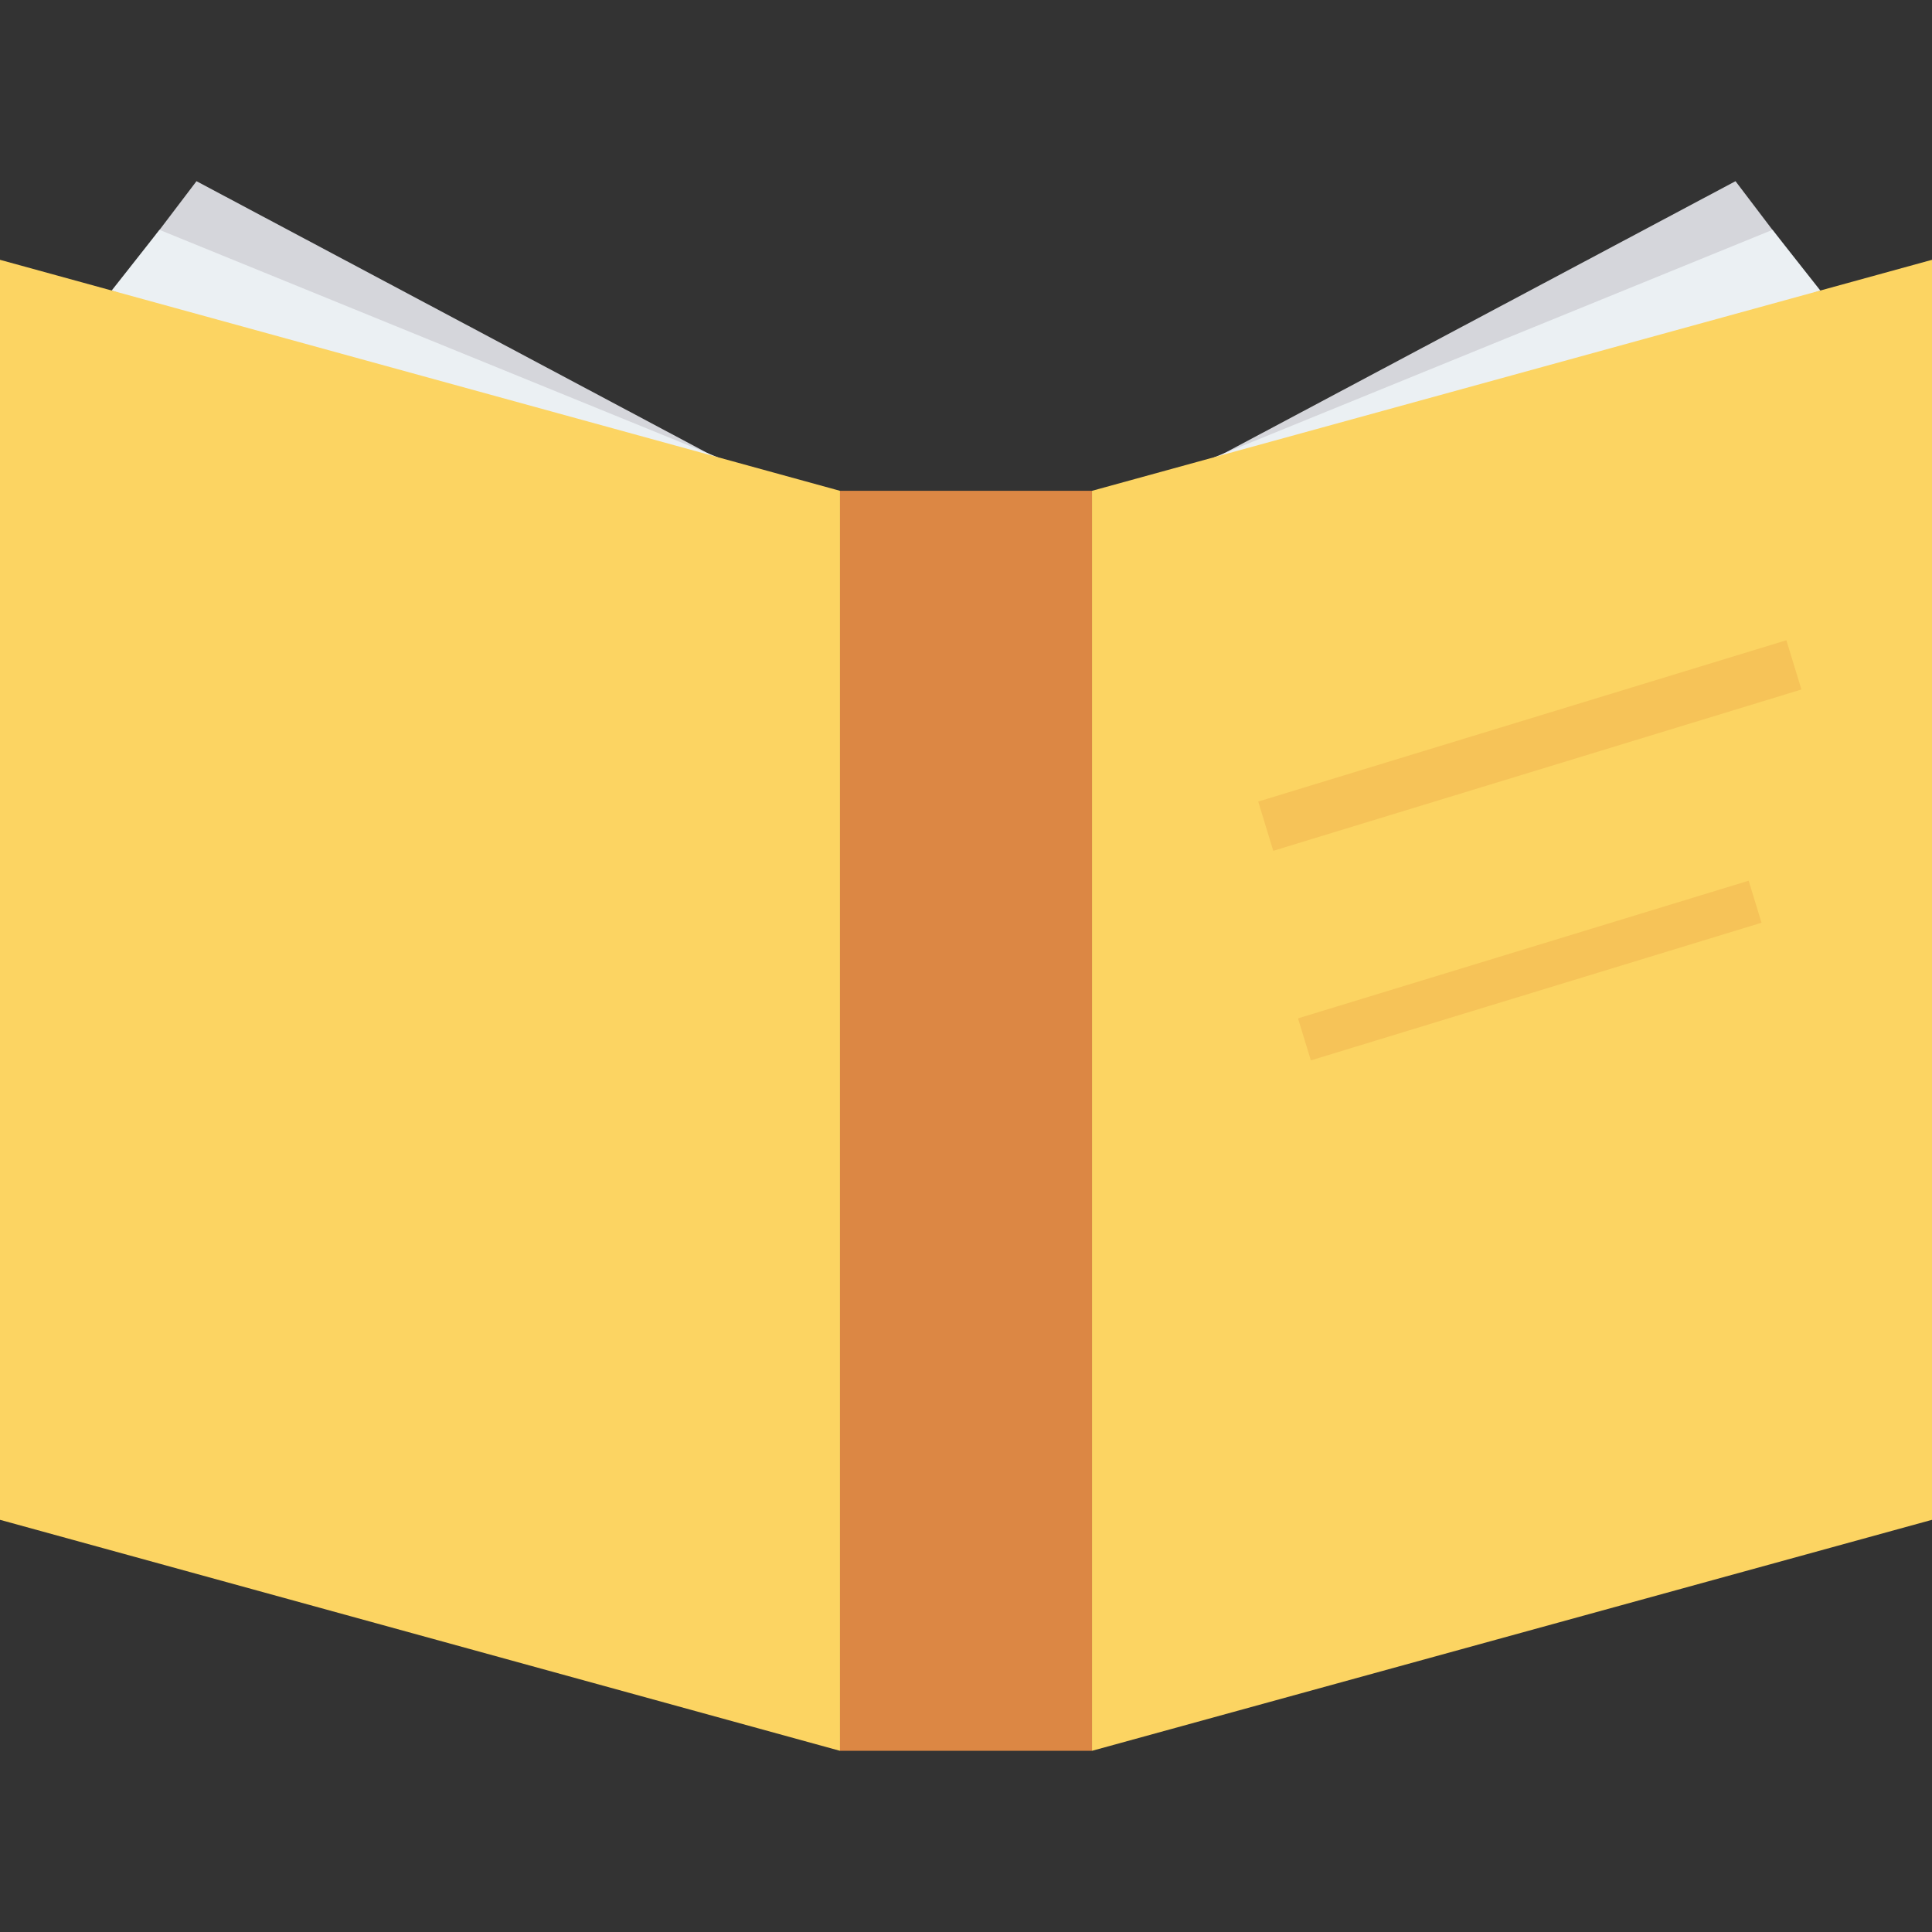 <?xml version="1.0" encoding="iso-8859-1"?>
<!-- Generator: Adobe Illustrator 19.0.0, SVG Export Plug-In . SVG Version: 6.00 Build 0)  -->
<svg version="1.1" id="Capa_1" xmlns="http://www.w3.org/2000/svg" xmlns:xlink="http://www.w3.org/1999/xlink" x="0px" y="0px"
	 viewBox="0 0 468.293 468.293" style="enable-background:new 0 0 468.293 468.293;" xml:space="preserve">
<rect x="0" y="0" width="468.293" height="468.293" fill="#333333" stroke="none"/>
<polygon style="fill:#D5D6DB;" points="33.618,62.372 47.627,43.917 172.856,110.546 170.247,115.887 "/>
<polygon style="fill:#EBF0F3;" points="27.046,70.449 38.662,55.712 173.973,110.853 168.671,118.968 "/>
<polygon style="fill:#D5D6DB;" points="434.675,62.372 420.666,43.917 295.437,110.546 298.046,115.887 "/>
<polygon style="fill:#EBF0F3;" points="441.246,70.449 429.63,55.712 294.32,110.853 299.621,118.968 "/>
<rect x="203.614" y="118.965" style="fill:#DC8744;" width="61.084" height="305.408"/>
<g>
	<polygon style="fill:#FCD462;" points="468.293,368.384 264.687,424.376 264.687,118.968 468.293,62.976 	"/>
	<polygon style="fill:#FCD462;" points="0,368.384 203.606,424.376 203.606,118.968 0,62.976 	"/>
</g>
<g>
	
		<rect x="303.702" y="174.37" transform="matrix(-0.956 0.292 -0.292 -0.956 777.899 245.142)" style="fill:#F6C358;" width="133.913" height="12.488"/>
	
		<rect x="313.515" y="229.803" transform="matrix(-0.956 0.292 -0.292 -0.956 793.793 351.805)" style="fill:#F6C358;" width="114.263" height="10.658"/>
</g>
<g>
</g>
<g>
</g>
<g>
</g>
<g>
</g>
<g>
</g>
<g>
</g>
<g>
</g>
<g>
</g>
<g>
</g>
<g>
</g>
<g>
</g>
<g>
</g>
<g>
</g>
<g>
</g>
<g>
</g>
</svg>
